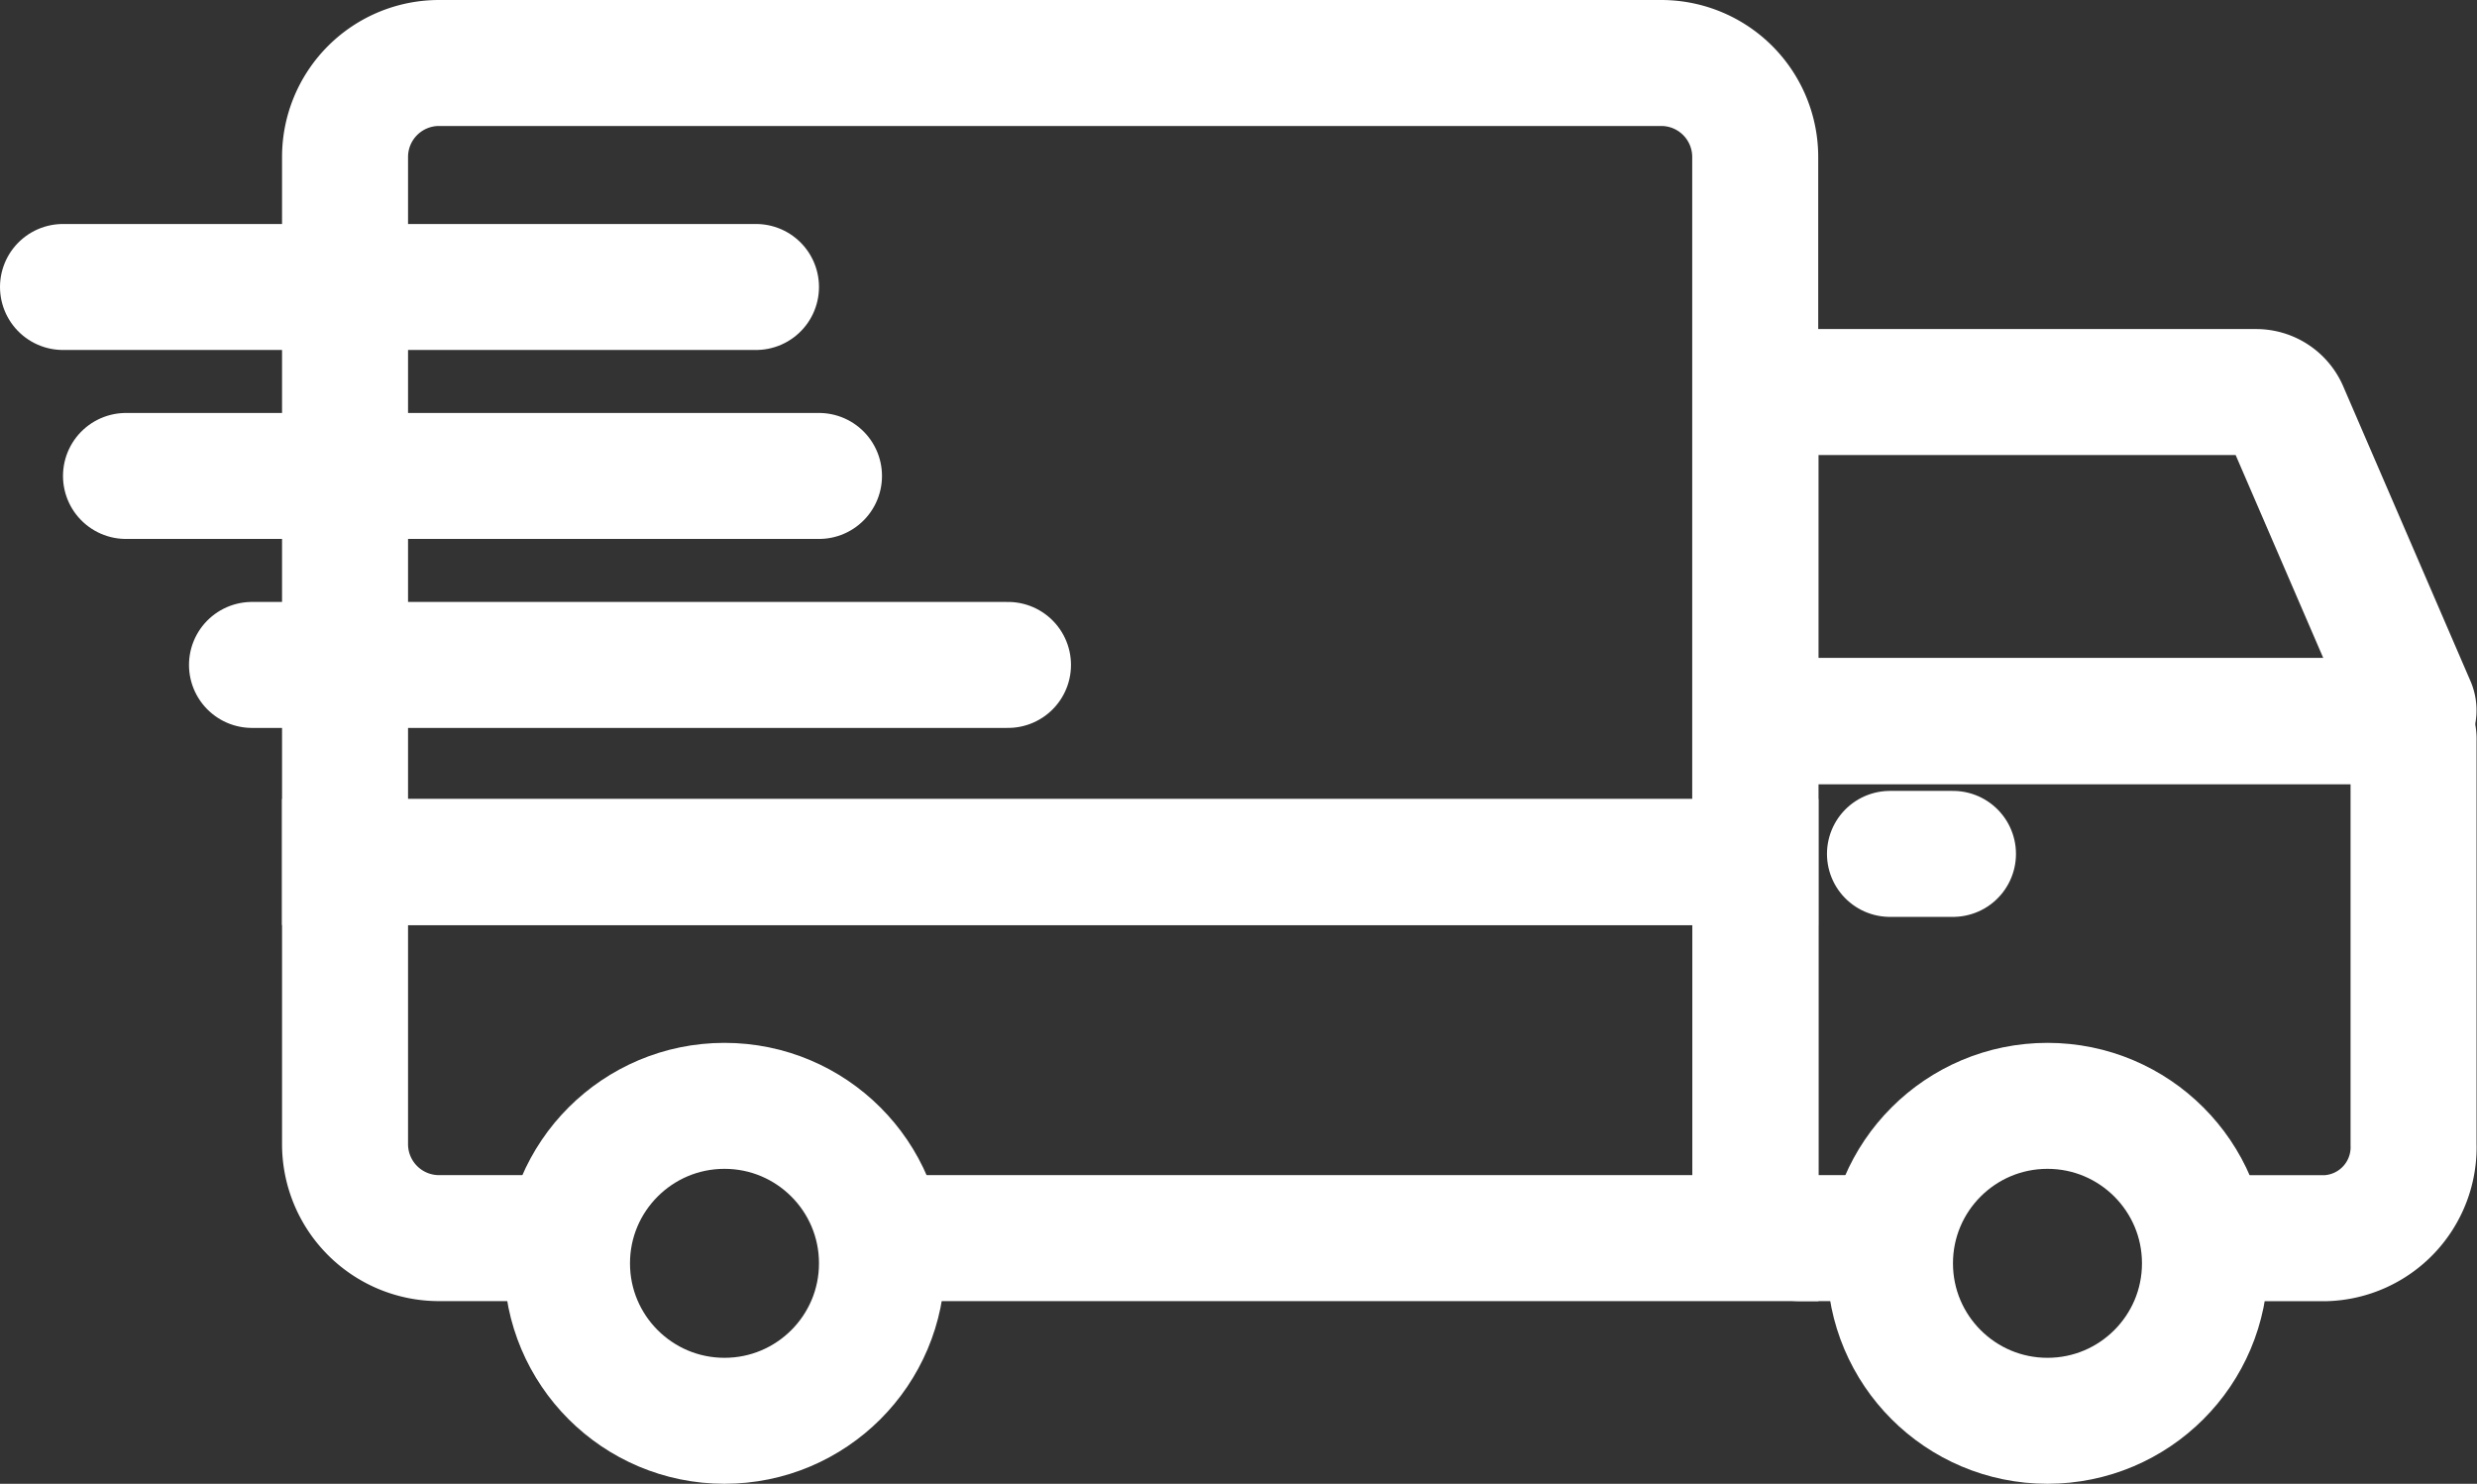 <svg xmlns="http://www.w3.org/2000/svg" width="39.318" height="23.556" viewBox="0 0 39.318 23.556">
  <rect x="0" y="0" width="39.318" height="23.556" fill="#333333" stroke="none"/>
  <g id="Shipping" transform="translate(1 1)">
    <path id="Path_23" data-name="Path 23" d="M42.089,42.209H40.7a.728.728,0,0,1-.7-.752v-6.7A.728.728,0,0,1,40.7,34h9.471a.285.285,0,0,1,.275.3v6.418a1.445,1.445,0,0,1-1.393,1.492H46.965" transform="translate(-13.135 -23.553)" fill="none" stroke="#fff" stroke-miterlimit="10" stroke-width="2"/>
    <path id="Path_24" data-name="Path 24" d="M11.492,20h19.4a1.492,1.492,0,0,1,1.492,1.492V32.686H10V21.492A1.492,1.492,0,0,1,11.492,20Z" transform="translate(-5.523 -20)" fill="none" stroke="#fff" stroke-miterlimit="10" stroke-width="2"/>
    <line id="Line_5" data-name="Line 5" x2="11" transform="translate(0 3.556)" fill="none" stroke="#fff" stroke-linecap="round" stroke-linejoin="round" stroke-width="2"/>
    <line id="Line_6" data-name="Line 6" x2="11" transform="translate(1 6.556)" fill="none" stroke="#fff" stroke-linecap="round" stroke-linejoin="round" stroke-width="2"/>
    <line id="Line_7" data-name="Line 7" x2="12" transform="translate(3 9.556)" fill="none" stroke="#fff" stroke-linecap="round" stroke-linejoin="round" stroke-width="2"/>
    <line id="Line_10" data-name="Line 10" x2="1" transform="translate(29 12.556)" fill="none" stroke="#fff" stroke-linecap="round" stroke-linejoin="round" stroke-width="2"/>
    <circle id="Ellipse_5" data-name="Ellipse 5" cx="2.5" cy="2.5" r="2.5" transform="translate(29 16.556)" fill="none" stroke="#fff" stroke-miterlimit="10" stroke-width="2"/>
    <path id="Path_25" data-name="Path 25" d="M50.434,31.991a.172.172,0,0,1-.169.233h-10A.266.266,0,0,1,40,31.957V27.268A.269.269,0,0,1,40.269,27h7.677a.505.505,0,0,1,.463.3Z" transform="translate(-13.135 -21.776)" fill="none" stroke="#fff" stroke-miterlimit="10" stroke-width="2"/>
    <circle id="Ellipse_6" data-name="Ellipse 6" cx="2.5" cy="2.5" r="2.5" transform="translate(8 16.556)" fill="none" stroke="#fff" stroke-miterlimit="10" stroke-width="2"/>
    <path id="Path_26" data-name="Path 26" d="M12.985,42.97H11.492A1.492,1.492,0,0,1,10,41.477V37H32.387v5.97H18.209" transform="translate(-5.523 -24.314)" fill="none" stroke="#fff" stroke-miterlimit="10" stroke-width="2"/>
  </g>
</svg>
